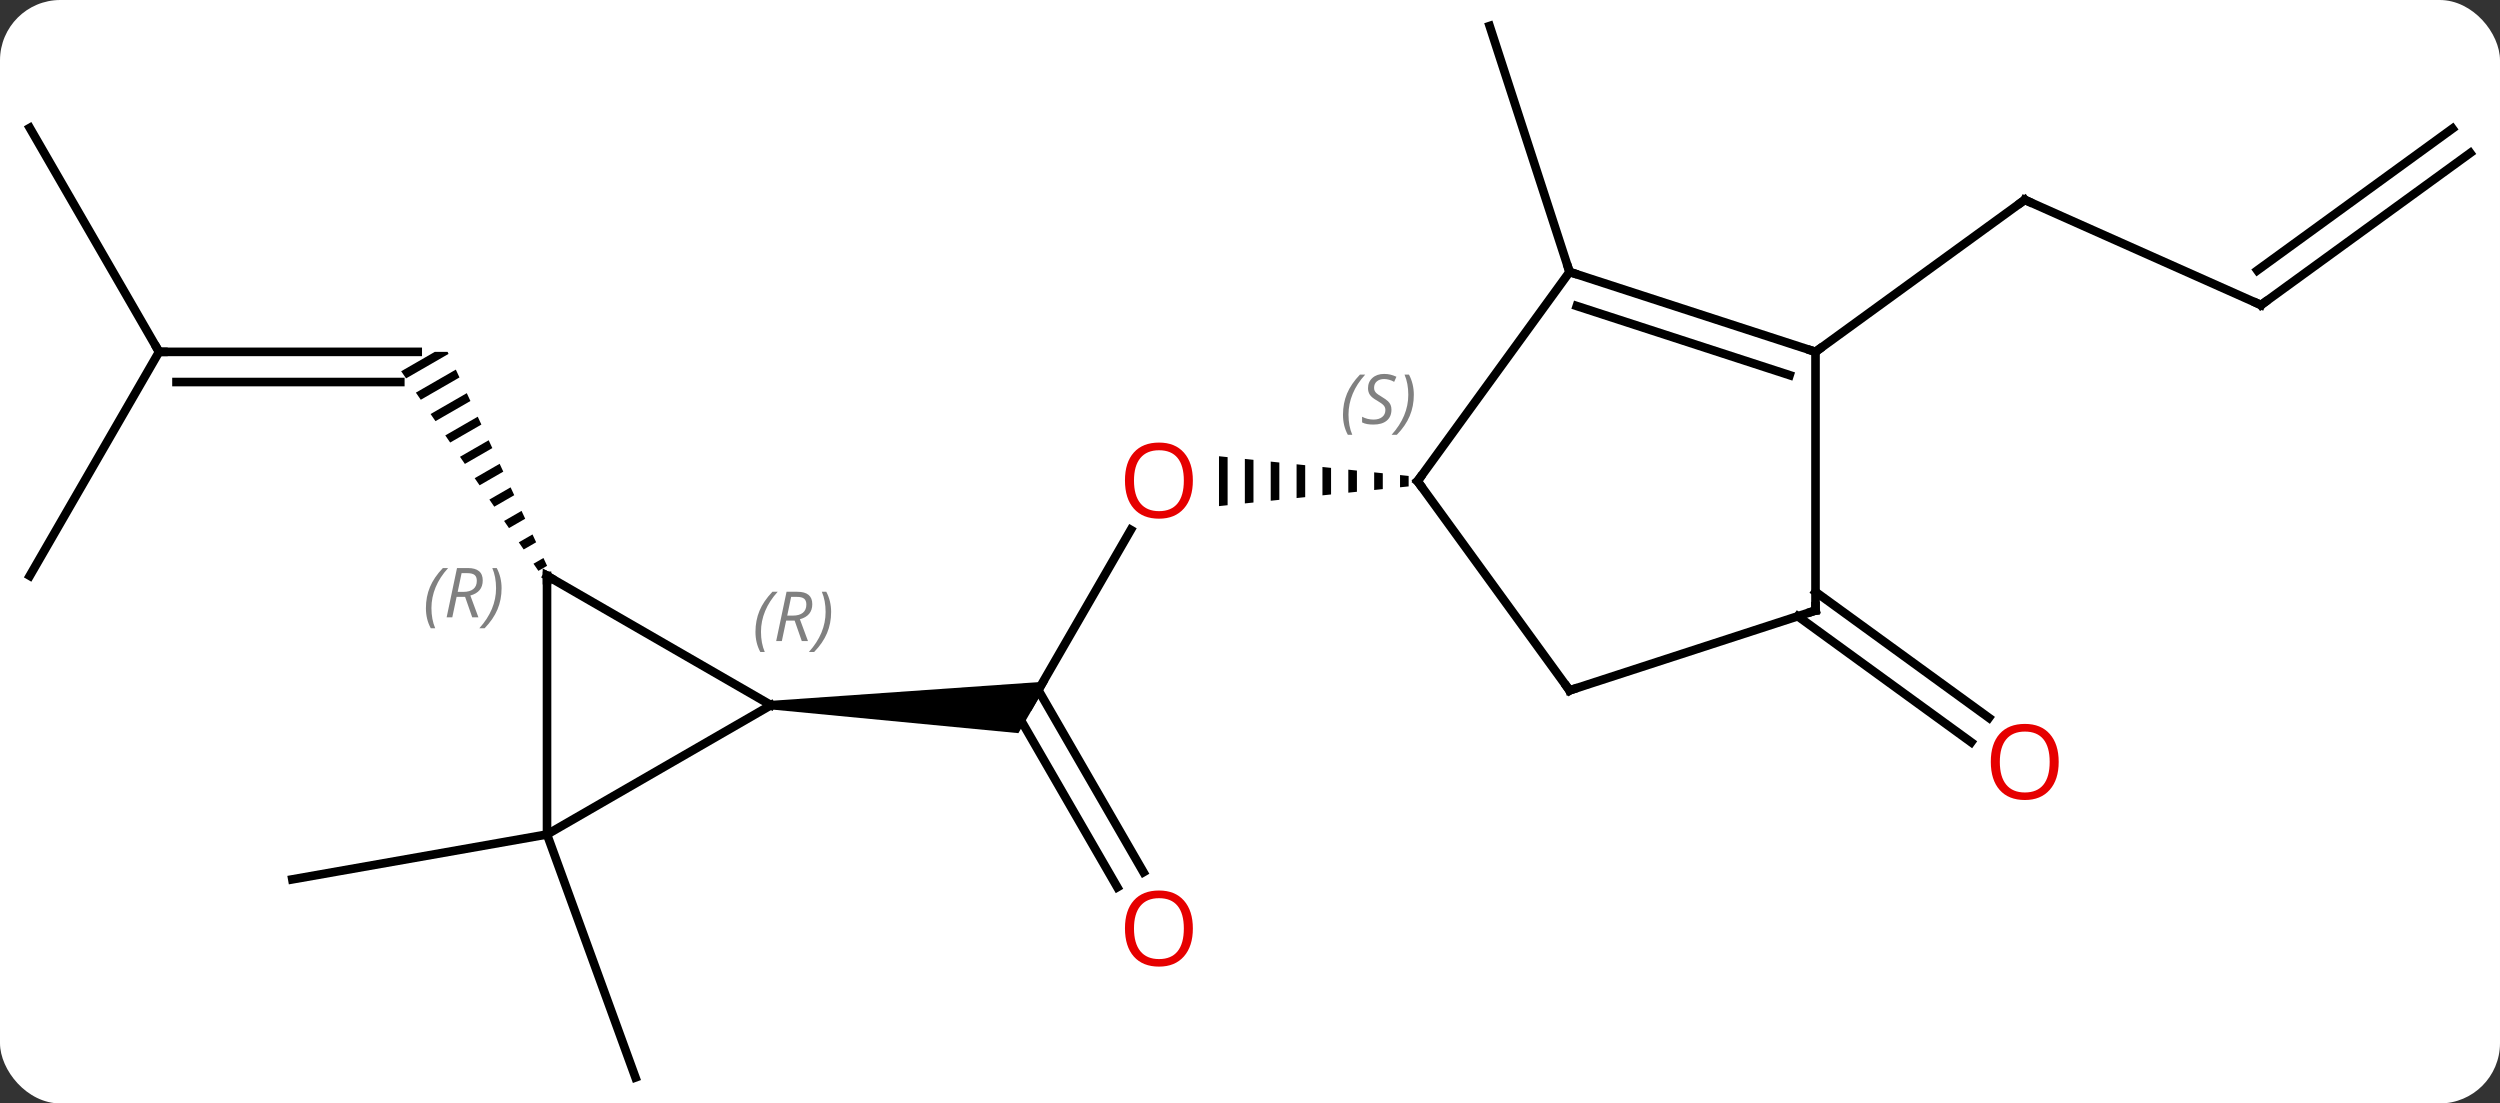 <svg width="290" viewBox="0 0 290 128" style="fill-opacity:1; color-rendering:auto; color-interpolation:auto; text-rendering:auto; stroke:black; stroke-linecap:square; stroke-miterlimit:10; shape-rendering:auto; stroke-opacity:1; fill:black; stroke-dasharray:none; font-weight:normal; stroke-width:1; font-family:'Open Sans'; font-style:normal; stroke-linejoin:miter; font-size:12; stroke-dashoffset:0; image-rendering:auto;" height="128" class="cas-substance-image" xmlns:xlink="http://www.w3.org/1999/xlink" xmlns="http://www.w3.org/2000/svg"><rect x="0" y="0" width="290" height="128" fill="#333333" stroke="none"/><svg class="cas-substance-single-component"><rect y="0" x="0" width="290" stroke="none" ry="7" rx="7" height="128" fill="white" class="cas-substance-group"/><svg y="0" x="0" width="290" viewBox="0 0 290 128" style="fill:black;" height="128" class="cas-substance-single-component-image"><svg><g><g transform="translate(145,64)" style="text-rendering:geometricPrecision; color-rendering:optimizeQuality; color-interpolation:linearRGB; stroke-linecap:butt; image-rendering:optimizeQuality;"><line y2="-23.184" y1="-23.184" x2="-126.546" x1="-96.546" style="fill:none;"/><line y2="-19.684" y1="-19.684" x2="-124.525" x1="-98.567" style="fill:none;"/><path style="stroke:none;" d="M-94.562 -23.184 L-98.464 -20.934 L-98.464 -20.934 L-97.895 -20.107 L-92.972 -22.947 L-92.972 -22.947 L-93.082 -23.184 L-93.082 -23.184 ZM-92.124 -21.126 L-96.758 -18.454 L-96.19 -17.627 L-96.19 -17.627 L-91.701 -20.215 L-92.124 -21.126 ZM-90.854 -18.394 L-95.053 -15.973 L-95.053 -15.973 L-94.485 -15.146 L-90.43 -17.484 L-90.854 -18.394 ZM-89.583 -15.663 L-93.348 -13.492 L-92.779 -12.665 L-89.16 -14.752 L-89.583 -15.663 ZM-88.313 -12.931 L-91.642 -11.011 L-91.074 -10.184 L-87.889 -12.021 L-88.313 -12.931 ZM-87.042 -10.2 L-89.937 -8.531 L-89.369 -7.704 L-89.369 -7.704 L-86.619 -9.29 L-86.619 -9.29 L-87.042 -10.2 ZM-85.772 -7.469 L-88.232 -6.05 L-87.663 -5.223 L-85.348 -6.558 L-85.772 -7.469 ZM-84.501 -4.737 L-86.526 -3.569 L-85.958 -2.742 L-84.077 -3.827 L-84.501 -4.737 ZM-83.23 -2.006 L-84.821 -1.089 L-84.253 -0.262 L-82.807 -1.095 L-83.23 -2.006 ZM-81.96 0.726 L-83.116 1.392 L-82.547 2.219 L-81.536 1.636 L-81.96 0.726 Z"/><line y2="-49.164" y1="-23.184" x2="-141.546" x1="-126.546" style="fill:none;"/><line y2="2.796" y1="-23.184" x2="-141.546" x1="-126.546" style="fill:none;"/><line y2="-2.536" y1="17.796" x2="-13.827" x1="-25.566" style="fill:none;"/><line y2="38.923" y1="18.671" x2="-15.389" x1="-27.081" style="fill:none;"/><line y2="37.173" y1="16.046" x2="-12.357" x1="-24.556" style="fill:none;"/><path style="stroke:none;" d="M-55.566 18.296 L-55.566 17.296 L-23.401 15.046 L-26.865 21.046 Z"/><path style="stroke:none;" d="M17.403 -8.895 L17.403 -7.473 L17.403 -7.473 L18.403 -7.577 L18.403 -7.577 L18.403 -8.791 L18.403 -8.791 L17.403 -8.895 ZM14.403 -9.207 L14.403 -7.161 L14.403 -7.161 L15.403 -7.265 L15.403 -7.265 L15.403 -9.103 L15.403 -9.103 L14.403 -9.207 ZM11.403 -9.518 L11.403 -6.85 L11.403 -6.85 L12.403 -6.954 L12.403 -6.954 L12.403 -9.415 L12.403 -9.415 L11.403 -9.518 ZM8.403 -9.83 L8.403 -6.538 L8.403 -6.538 L9.403 -6.642 L9.403 -6.642 L9.403 -9.726 L9.403 -9.726 L8.403 -9.83 ZM5.403 -10.142 L5.403 -6.226 L6.403 -6.33 L6.403 -10.038 L6.403 -10.038 L5.403 -10.142 ZM2.403 -10.454 L2.403 -5.915 L2.403 -5.915 L3.403 -6.018 L3.403 -10.35 L3.403 -10.35 L2.403 -10.454 ZM-0.597 -10.765 L-0.597 -5.603 L-0.597 -5.603 L0.403 -5.707 L0.403 -5.707 L0.403 -10.661 L0.403 -10.661 L-0.597 -10.765 ZM-3.597 -11.077 L-3.597 -5.291 L-3.597 -5.291 L-2.597 -5.395 L-2.597 -5.395 L-2.597 -10.973 L-2.597 -10.973 L-3.597 -11.077 Z"/><line y2="32.796" y1="38.007" x2="-81.546" x1="-111.09" style="fill:none;"/><line y2="32.796" y1="60.987" x2="-81.546" x1="-71.286" style="fill:none;"/><line y2="-32.454" y1="-60.987" x2="37.068" x1="27.798" style="fill:none;"/><line y2="-28.617" y1="-40.818" x2="117.276" x1="89.871" style="fill:none;"/><line y2="-23.184" y1="-40.818" x2="65.598" x1="89.871" style="fill:none;"/><line y2="-46.251" y1="-28.617" x2="141.546" x1="117.276" style="fill:none;"/><line y2="-49.083" y1="-32.636" x2="139.489" x1="116.853" style="fill:none;"/><line y2="4.653" y1="19.267" x2="65.598" x1="85.714" style="fill:none;"/><line y2="7.484" y1="22.099" x2="63.541" x1="83.657" style="fill:none;"/><line y2="17.796" y1="2.796" x2="-55.566" x1="-81.546" style="fill:none;"/><line y2="32.796" y1="2.796" x2="-81.546" x1="-81.546" style="fill:none;"/><line y2="32.796" y1="17.796" x2="-81.546" x1="-55.566" style="fill:none;"/><line y2="-32.454" y1="-8.184" x2="37.068" x1="19.434" style="fill:none;"/><line y2="16.086" y1="-8.184" x2="37.068" x1="19.434" style="fill:none;"/><line y2="-23.184" y1="-32.454" x2="65.598" x1="37.068" style="fill:none;"/><line y2="-20.48" y1="-28.501" x2="62.595" x1="37.908" style="fill:none;"/><line y2="6.816" y1="16.086" x2="65.598" x1="37.068" style="fill:none;"/><line y2="6.816" y1="-23.184" x2="65.598" x1="65.598" style="fill:none;"/><path style="fill:none; stroke-miterlimit:5;" d="M-126.046 -23.184 L-126.546 -23.184 L-126.796 -23.617"/></g><g transform="translate(145,64)" style="stroke-linecap:butt; fill:rgb(230,0,0); text-rendering:geometricPrecision; color-rendering:optimizeQuality; image-rendering:optimizeQuality; font-family:'Open Sans'; stroke:rgb(230,0,0); color-interpolation:linearRGB; stroke-miterlimit:5;"><path style="stroke:none;" d="M-6.628 -8.254 Q-6.628 -6.192 -7.668 -5.012 Q-8.707 -3.832 -10.55 -3.832 Q-12.441 -3.832 -13.472 -4.997 Q-14.504 -6.161 -14.504 -8.27 Q-14.504 -10.364 -13.472 -11.512 Q-12.441 -12.661 -10.55 -12.661 Q-8.691 -12.661 -7.66 -11.489 Q-6.628 -10.317 -6.628 -8.254 ZM-13.457 -8.254 Q-13.457 -6.52 -12.714 -5.614 Q-11.972 -4.707 -10.55 -4.707 Q-9.129 -4.707 -8.402 -5.606 Q-7.675 -6.504 -7.675 -8.254 Q-7.675 -9.989 -8.402 -10.879 Q-9.129 -11.77 -10.55 -11.77 Q-11.972 -11.77 -12.714 -10.871 Q-13.457 -9.973 -13.457 -8.254 Z"/><path style="stroke:none;" d="M-6.628 43.706 Q-6.628 45.768 -7.668 46.948 Q-8.707 48.128 -10.55 48.128 Q-12.441 48.128 -13.472 46.964 Q-14.504 45.799 -14.504 43.69 Q-14.504 41.596 -13.472 40.448 Q-12.441 39.299 -10.55 39.299 Q-8.691 39.299 -7.66 40.471 Q-6.628 41.643 -6.628 43.706 ZM-13.457 43.706 Q-13.457 45.44 -12.714 46.346 Q-11.972 47.253 -10.55 47.253 Q-9.129 47.253 -8.402 46.354 Q-7.675 45.456 -7.675 43.706 Q-7.675 41.971 -8.402 41.081 Q-9.129 40.19 -10.55 40.19 Q-11.972 40.19 -12.714 41.089 Q-13.457 41.987 -13.457 43.706 Z"/><path style="fill:none; stroke:black;" d="M90.328 -40.615 L89.871 -40.818 L89.466 -40.524"/><path style="fill:none; stroke:black;" d="M116.819 -28.82 L117.276 -28.617 L117.68 -28.911"/><path style="stroke:none;" d="M93.808 24.38 Q93.808 26.442 92.769 27.622 Q91.73 28.802 89.887 28.802 Q87.996 28.802 86.965 27.637 Q85.933 26.473 85.933 24.364 Q85.933 22.27 86.965 21.122 Q87.996 19.973 89.887 19.973 Q91.746 19.973 92.777 21.145 Q93.808 22.317 93.808 24.38 ZM86.98 24.38 Q86.98 26.114 87.723 27.02 Q88.465 27.927 89.887 27.927 Q91.308 27.927 92.035 27.028 Q92.762 26.13 92.762 24.38 Q92.762 22.645 92.035 21.755 Q91.308 20.864 89.887 20.864 Q88.465 20.864 87.723 21.762 Q86.98 22.661 86.98 24.38 Z"/><path style="fill:none; stroke:black;" d="M-81.113 3.046 L-81.546 2.796 L-81.546 3.296"/></g><g transform="translate(145,64)" style="stroke-linecap:butt; font-size:8.4px; fill:gray; text-rendering:geometricPrecision; image-rendering:optimizeQuality; color-rendering:optimizeQuality; font-family:'Open Sans'; font-style:italic; stroke:gray; color-interpolation:linearRGB; stroke-miterlimit:5;"><path style="stroke:none;" d="M-95.594 6.548 Q-95.594 5.22 -95.125 4.095 Q-94.656 2.97 -93.625 1.892 L-93.016 1.892 Q-93.984 2.955 -94.469 4.126 Q-94.953 5.298 -94.953 6.533 Q-94.953 7.861 -94.516 8.876 L-95.031 8.876 Q-95.594 7.845 -95.594 6.548 ZM-92.034 5.236 L-92.534 7.611 L-93.19 7.611 L-91.987 1.892 L-90.737 1.892 Q-89.003 1.892 -89.003 3.33 Q-89.003 4.689 -90.44 5.08 L-89.503 7.611 L-90.221 7.611 L-91.049 5.236 L-92.034 5.236 ZM-91.456 2.486 Q-91.846 4.408 -91.909 4.658 L-91.253 4.658 Q-90.503 4.658 -90.096 4.33 Q-89.69 4.001 -89.69 3.376 Q-89.69 2.908 -89.948 2.697 Q-90.206 2.486 -90.799 2.486 L-91.456 2.486 ZM-86.817 4.236 Q-86.817 5.564 -87.293 6.697 Q-87.77 7.83 -88.785 8.876 L-89.395 8.876 Q-87.457 6.72 -87.457 4.236 Q-87.457 2.908 -87.895 1.892 L-87.379 1.892 Q-86.817 2.955 -86.817 4.236 Z"/><path style="stroke:none;" d="M-57.366 9.301 Q-57.366 7.973 -56.898 6.848 Q-56.429 5.723 -55.398 4.645 L-54.788 4.645 Q-55.757 5.707 -56.241 6.879 Q-56.726 8.051 -56.726 9.285 Q-56.726 10.613 -56.288 11.629 L-56.804 11.629 Q-57.366 10.598 -57.366 9.301 ZM-53.806 7.988 L-54.306 10.363 L-54.963 10.363 L-53.76 4.645 L-52.51 4.645 Q-50.775 4.645 -50.775 6.082 Q-50.775 7.441 -52.213 7.832 L-51.275 10.363 L-51.994 10.363 L-52.822 7.988 L-53.806 7.988 ZM-53.228 5.238 Q-53.619 7.16 -53.681 7.41 L-53.025 7.41 Q-52.275 7.41 -51.869 7.082 Q-51.463 6.754 -51.463 6.129 Q-51.463 5.66 -51.72 5.449 Q-51.978 5.238 -52.572 5.238 L-53.228 5.238 ZM-48.589 6.988 Q-48.589 8.316 -49.066 9.449 Q-49.542 10.582 -50.558 11.629 L-51.167 11.629 Q-49.23 9.473 -49.23 6.988 Q-49.23 5.66 -49.667 4.645 L-49.152 4.645 Q-48.589 5.707 -48.589 6.988 Z"/><path style="fill:none; stroke:black;" d="M19.728 -8.588 L19.434 -8.184 L19.728 -7.779"/><path style="stroke:none;" d="M10.786 -15.891 Q10.786 -17.219 11.254 -18.344 Q11.723 -19.469 12.754 -20.547 L13.364 -20.547 Q12.395 -19.485 11.911 -18.313 Q11.426 -17.141 11.426 -15.907 Q11.426 -14.579 11.864 -13.563 L11.348 -13.563 Q10.786 -14.594 10.786 -15.891 ZM16.408 -16.485 Q16.408 -15.657 15.861 -15.204 Q15.315 -14.75 14.315 -14.75 Q13.908 -14.75 13.596 -14.805 Q13.283 -14.86 13.002 -15 L13.002 -15.657 Q13.627 -15.329 14.33 -15.329 Q14.955 -15.329 15.33 -15.625 Q15.705 -15.922 15.705 -16.438 Q15.705 -16.75 15.502 -16.977 Q15.299 -17.203 14.736 -17.532 Q14.143 -17.86 13.916 -18.188 Q13.69 -18.516 13.69 -18.969 Q13.69 -19.703 14.205 -20.164 Q14.721 -20.625 15.565 -20.625 Q15.94 -20.625 16.275 -20.547 Q16.611 -20.469 16.986 -20.297 L16.721 -19.703 Q16.471 -19.86 16.15 -19.946 Q15.83 -20.032 15.565 -20.032 Q15.033 -20.032 14.713 -19.758 Q14.393 -19.485 14.393 -19.016 Q14.393 -18.813 14.463 -18.664 Q14.533 -18.516 14.674 -18.383 Q14.815 -18.25 15.236 -18 Q15.799 -17.657 16.002 -17.461 Q16.205 -17.266 16.307 -17.032 Q16.408 -16.797 16.408 -16.485 ZM19.003 -18.203 Q19.003 -16.875 18.526 -15.743 Q18.05 -14.61 17.034 -13.563 L16.425 -13.563 Q18.362 -15.719 18.362 -18.203 Q18.362 -19.532 17.925 -20.547 L18.44 -20.547 Q19.003 -19.485 19.003 -18.203 Z"/><path style="fill:none; stroke:black;" d="M37.544 -32.3 L37.068 -32.454 L36.913 -32.929"/><path style="fill:none; stroke:black;" d="M36.774 15.681 L37.068 16.086 L37.544 15.931"/><path style="fill:none; stroke:black;" d="M65.123 -23.338 L65.598 -23.184 L66.002 -23.478"/><path style="fill:none; stroke:black;" d="M65.123 6.971 L65.598 6.816 L65.598 6.316"/></g></g></svg></svg></svg></svg>